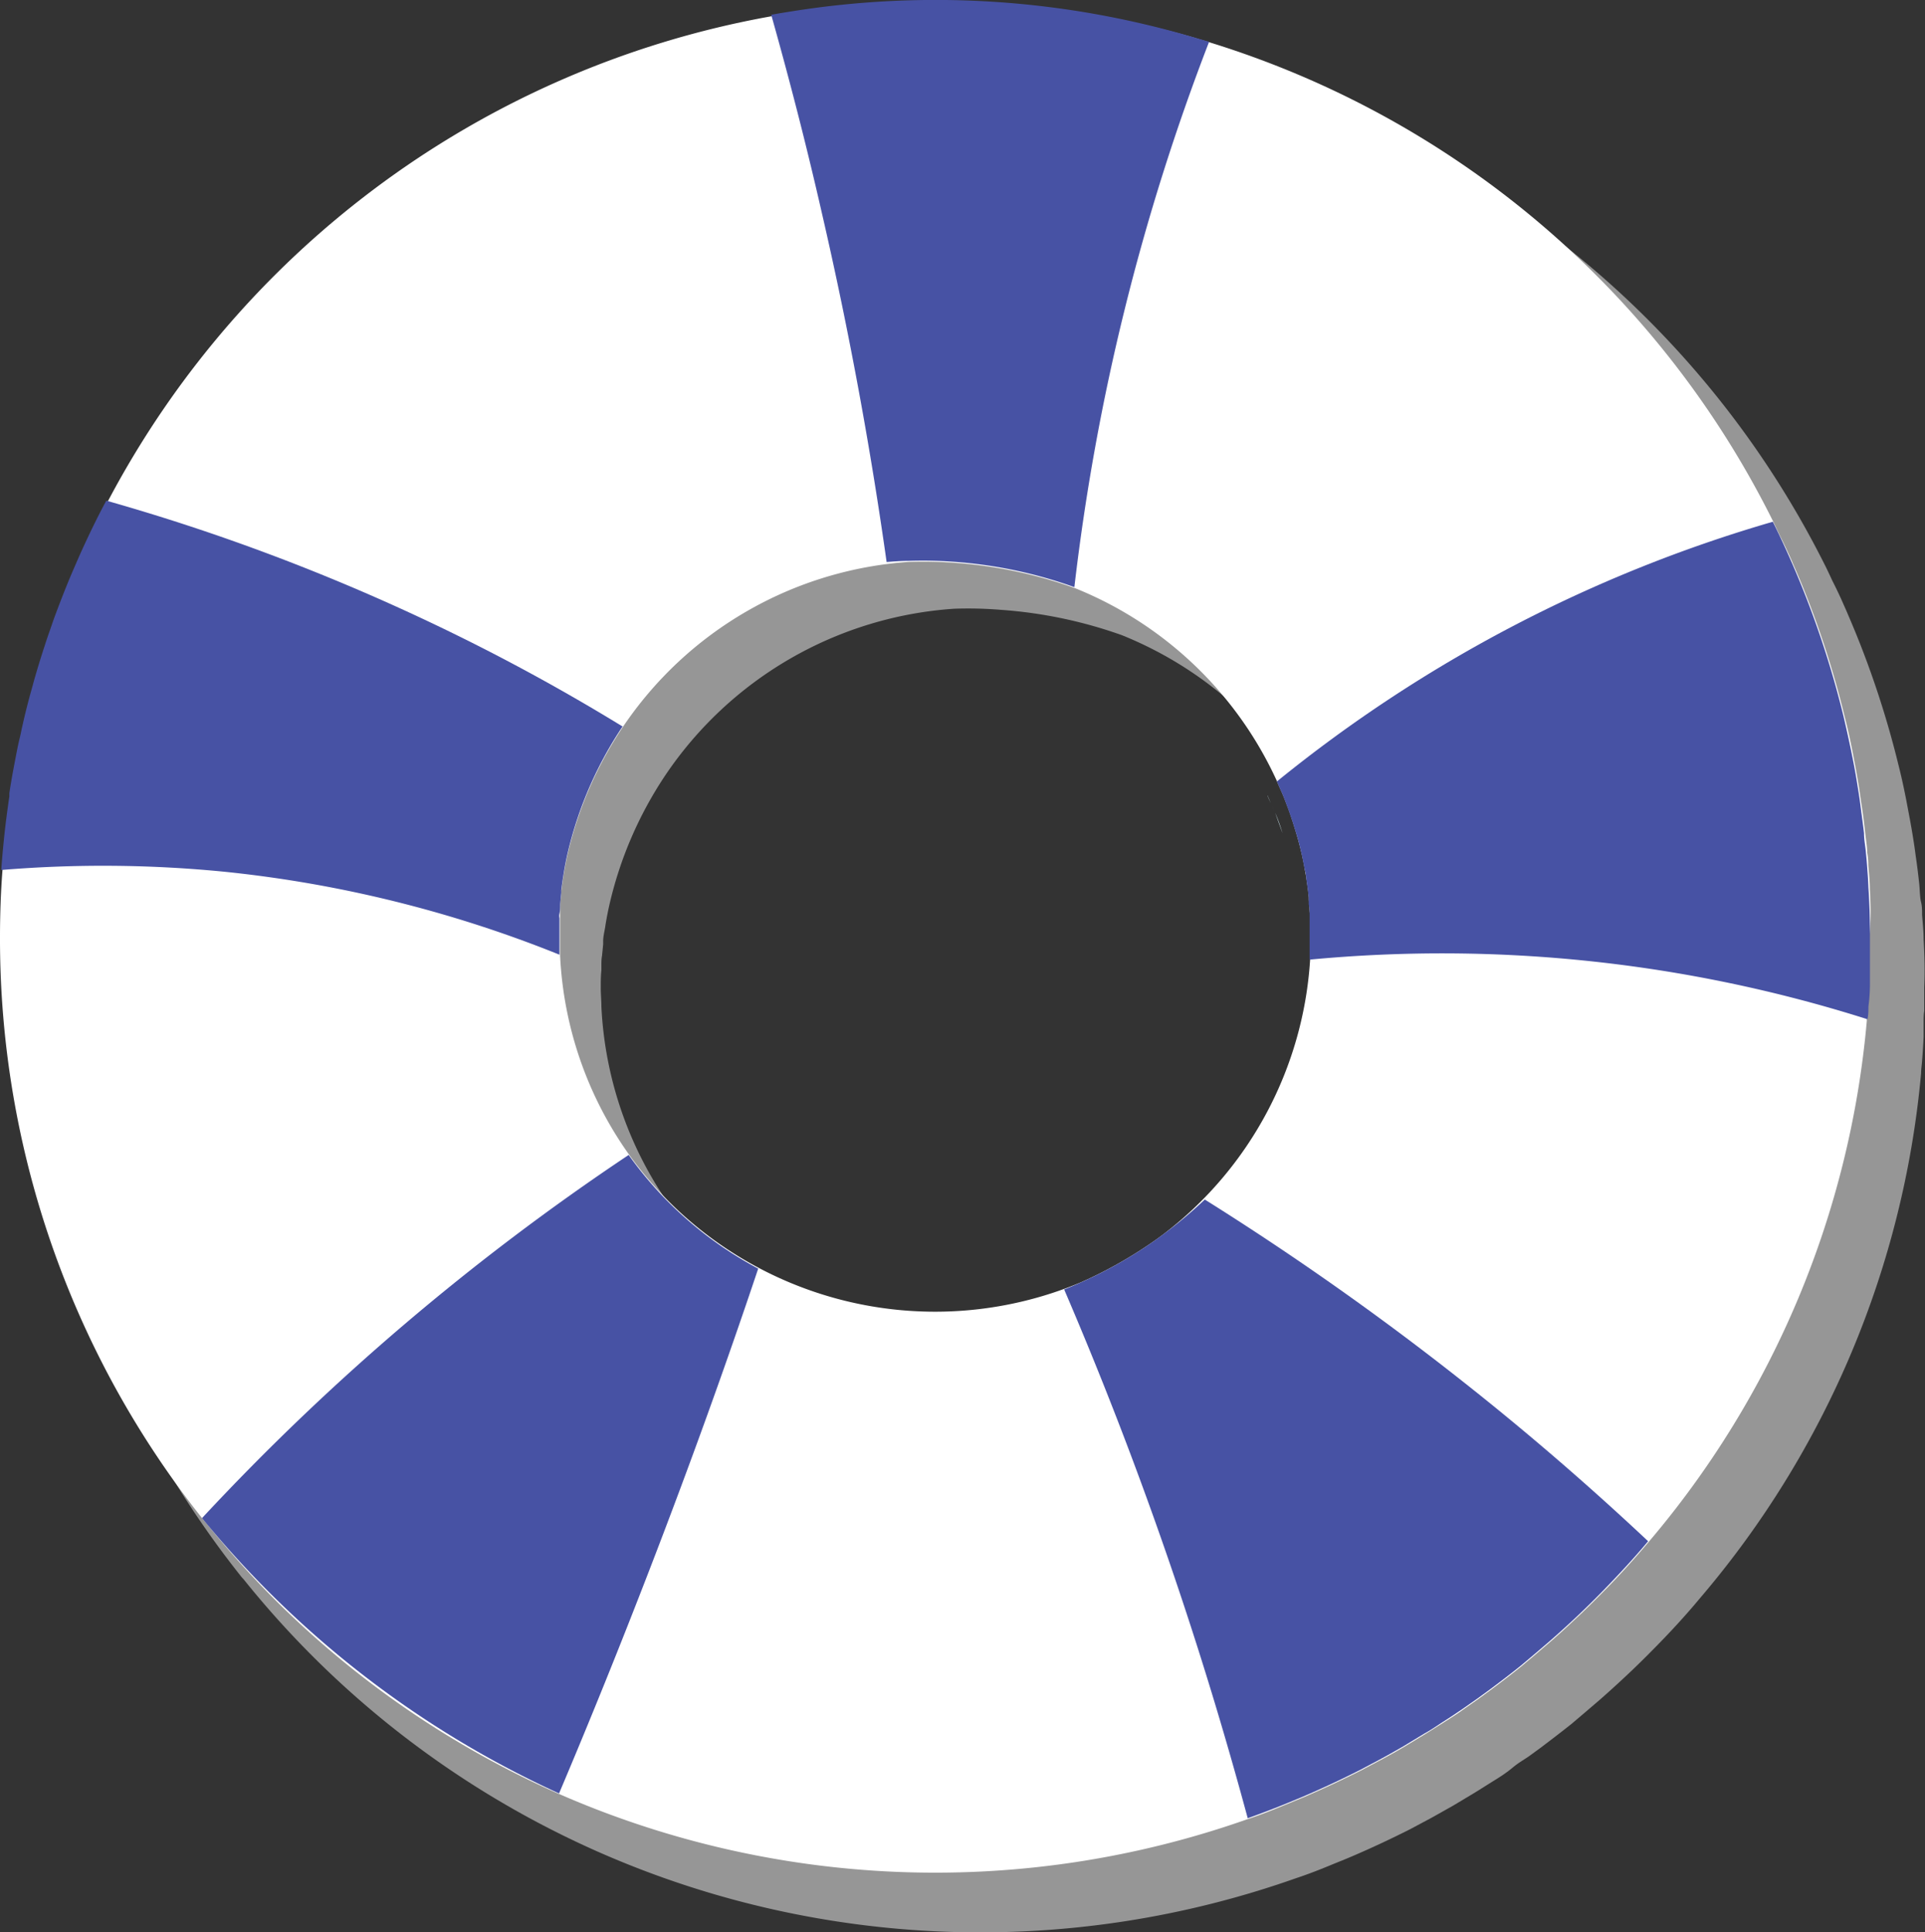 <svg xmlns="http://www.w3.org/2000/svg" viewBox="0 0 152.46 153.03"><rect x="0" y="0" width="152.46" height="153.03" fill="#333333" stroke="none"/><defs><style>.cls-1{fill:#969696;}.cls-2{fill:#fff;}.cls-3{fill:#4752a4;}.cls-4{fill:#d3eef6;}</style></defs><g id="Layer_2" data-name="Layer 2"><g id="Layer_1-2" data-name="Layer 1"><path class="cls-1" d="M152.35,74.37c0-.62-.07-1.26-.12-1.9,0-.36,0-.71-.09-1.06s-.09-1-.14-1.44c-.08-.74-.17-1.48-.28-2.21-.07-.57-.16-1.14-.25-1.69s-.22-1.27-.34-1.88c-.22-1.21-.47-2.42-.77-3.6A74.68,74.68,0,0,0,146.92,50h0c-.24-.58-.49-1.17-.74-1.75l-.06-.13c-.31-.72-.64-1.43-1-2.13-.15-.33-.31-.67-.47-1h0A74.94,74.94,0,0,0,99.61,6.69l-1.48-.45a75.64,75.64,0,0,0-31.87-2l-1,.16-.68.12A74.89,74.89,0,0,0,9.35,47.66c-.27.63-.55,1.26-.83,1.92S8,51,7.69,51.66c-.13.35-.27.71-.4,1.08s-.26.73-.38,1.1-.27.76-.39,1.14c-.25.77-.49,1.54-.72,2.35-.12.4-.24.79-.34,1.19s-.23.85-.34,1.29-.25,1-.36,1.52c-.08.33-.17.67-.23,1s-.15.7-.22,1Q4.15,64.19,4,65t-.3,1.8c0,.09,0,.18,0,.26q-.27,1.77-.45,3.54c-.08.78-.14,1.55-.19,2.34-.13,1.76-.19,3.52-.19,5.31A74.49,74.49,0,0,0,19,124.73a3.07,3.07,0,0,0,.29.34,74.72,74.72,0,0,0,28.29,21.68h0a75,75,0,0,0,55.06,2c1-.33,1.94-.7,2.9-1.1.49-.2,1-.4,1.51-.62,1.57-.67,3.1-1.39,4.61-2.15l1.76-.94,1.67-.94,1.67-1c.54-.33,1.08-.68,1.6-1s1-.64,1.43-1,.83-.59,1.25-.87l1-.73c.82-.62,1.63-1.24,2.41-1.86l1-.85,1.24-1.06c.66-.58,1.29-1.15,1.9-1.72l.65-.61c.65-.62,1.27-1.24,1.86-1.84,1.23-1.25,2.42-2.54,3.54-3.89A74.33,74.33,0,0,0,152.15,85c0-.33.06-.66.08-1,.05-.62.09-1.25.12-1.88,0-.35,0-.7,0-1.06s0-.69.05-1c0-.62,0-1.24,0-1.88C152.46,76.85,152.42,75.61,152.35,74.37Zm-98.8,21.8a29.86,29.86,0,0,1-5.92-16.45v0c0-.49-.05-1-.05-1.47v0c0-.47,0-.94.05-1.4,0-.14,0-.29,0-.43s0-.48.05-.72l.09-.91,0-.25c0-.37.1-.74.16-1.12.1-.66.23-1.32.39-2a30.81,30.81,0,0,1,4.36-10h0A30,30,0,0,1,75.57,48.21a32,32,0,0,1,3.74.09,36,36,0,0,1,9.53,2v0A30.11,30.11,0,0,1,105,65.74h0l.27.61c.11.26.23.53.34.81.19.5.39,1,.58,1.62.11.29.2.6.29.9.21.68.38,1.36.53,2.06.06.29.13.6.18.91s.1.52.14.8,0,.28.07.41c.06.39.11.8.15,1.21,0,.17,0,.34,0,.53,0,.34.05.68.07,1s0,1,0,1.53v0c0,.51,0,1,0,1.51v.07a30,30,0,0,1-11.79,22.31l-.43.31a34.08,34.08,0,0,1-5.6,3.26l-.54.25a30.12,30.12,0,0,1-35.76-9.74Z"/><path class="cls-2" d="M148.09,70.41c0-.62-.07-1.25-.12-1.89q0-.52-.09-1c0-.47-.09-.94-.14-1.42-.08-.74-.17-1.47-.28-2.19s-.16-1.13-.25-1.68-.21-1.25-.33-1.86c-.22-1.2-.47-2.39-.77-3.56a73.66,73.66,0,0,0-3.4-10.51h0c-.24-.58-.48-1.15-.74-1.73a.69.69,0,0,0-.05-.13c-.32-.71-.64-1.41-1-2.11l-.47-1h0A74.27,74.27,0,0,0,95.85,3.37l-1.47-.44A74.13,74.13,0,0,0,74.1.12,74.88,74.88,0,0,0,62.82,1l-1,.16-.68.12A74.16,74.16,0,0,0,6.45,44c-.27.62-.55,1.25-.82,1.9s-.55,1.36-.82,2.06c-.13.35-.27.71-.4,1.07s-.26.72-.38,1.09-.26.75-.38,1.13c-.25.76-.49,1.53-.72,2.33-.12.39-.23.78-.33,1.18s-.23.84-.34,1.27S2,57,1.9,57.49c-.08.33-.16.66-.22,1s-.15.69-.22,1c-.11.54-.21,1.06-.3,1.58S1,62.28.86,62.88c0,.09,0,.18,0,.26C.65,64.3.5,65.47.38,66.64.3,67.41.24,68.18.19,69,.06,70.7,0,72.45,0,74.22a73.76,73.76,0,0,0,16.05,46.07l.28.33a74.14,74.14,0,0,0,28,21.48h0a74.32,74.32,0,0,0,54.54,1.95c1-.33,1.92-.7,2.87-1.09l1.5-.62q2.33-1,4.56-2.13l1.75-.93q.83-.45,1.65-.93l1.65-1c.54-.33,1.07-.67,1.59-1s1-.63,1.42-.94l1.23-.86,1-.73c.82-.61,1.62-1.22,2.39-1.84l1-.84,1.23-1.05c.66-.57,1.28-1.13,1.88-1.7l.64-.6c.65-.62,1.26-1.23,1.85-1.83q1.83-1.86,3.5-3.85a73.65,73.65,0,0,0,17.27-41.24c0-.32.06-.65.08-1q.08-.92.12-1.86c0-.34,0-.69,0-1s0-.68,0-1c0-.61,0-1.23,0-1.86C148.19,72.86,148.16,71.63,148.09,70.41ZM50.23,92a29.59,29.59,0,0,1-5.87-16.3v0c0-.48,0-1,0-1.45v0c0-.47,0-.93,0-1.39,0-.14,0-.28,0-.42s0-.48,0-.72.06-.59.09-.9l0-.25c.05-.36.1-.73.16-1.1q.15-1,.39-2a30.48,30.48,0,0,1,4.32-9.88h0A29.73,29.73,0,0,1,72,44.5a33.43,33.43,0,0,1,3.7.08,35.76,35.76,0,0,1,9.44,2v0a29.8,29.8,0,0,1,16,15.3h0c.08.2.17.4.26.6s.24.53.34.8c.19.5.39,1,.58,1.61.1.29.19.59.28.89.21.67.38,1.35.53,2,.06.29.13.59.18.9s.1.52.14.79l.06.41q.09.59.15,1.2c0,.17,0,.34.05.52,0,.34,0,.68.07,1,0,.5,0,1,0,1.52v0c0,.5,0,1,0,1.49v.07a29.7,29.7,0,0,1-11.68,22.1l-.42.31a34.5,34.5,0,0,1-5.55,3.23l-.53.24A29.83,29.83,0,0,1,50.23,92Z"/><path class="cls-3" d="M95.76,3.31A176.53,176.53,0,0,0,85.09,46.5v0a35.76,35.76,0,0,0-9.44-2,33.43,33.43,0,0,0-3.7-.08c-.6,0-1.18.05-1.73.09-1.23-8.72-2.9-18-5.14-27.69-1.24-5.44-2.59-10.65-4-15.65l.68-.12,1-.16a72.17,72.17,0,0,1,31.56,2Z"/><path class="cls-3" d="M148.1,74c0,.63,0,1.25,0,1.86,0,.34,0,.68,0,1s0,.71,0,1q0,.94-.12,1.86c0,.34,0,.67-.08,1A111.38,111.38,0,0,0,103.72,76c0-.1,0-.21,0-.31v-.07c0-.47,0-1,0-1.49v0c0-.48,0-1,0-1.52,0-.33,0-.68-.07-1,0-.18,0-.35,0-.52q-.06-.58-.15-1.2l-.06-.41c0-.27-.09-.53-.14-.79s-.12-.61-.18-.9c-.15-.69-.32-1.37-.53-2-.09-.3-.18-.6-.28-.89-.19-.57-.39-1.11-.58-1.61-.1-.27-.22-.54-.34-.8l-.26-.6h0a111.46,111.46,0,0,1,39.28-20.57A75,75,0,0,1,146,56.7c.27,1.15.53,2.33.77,3.56q.18.91.33,1.86c.09.55.18,1.11.25,1.68s.2,1.45.28,2.19c0,.48.1,1,.14,1.42s.07.7.09,1c.05.64.1,1.27.12,1.89C148.07,71.62,148.1,72.85,148.1,74Z"/><path class="cls-3" d="M130.53,122.06c-1,1.21-2.2,2.51-3.5,3.85s-2.76,2.73-4.37,4.13l-1.23,1.05-1,.84c-.77.62-1.57,1.23-2.39,1.84l-1,.73-1.23.86c-.46.31-.93.63-1.42.94s-1,.68-1.59,1l-1.65,1q-.83.48-1.65.93l-1.75.93c-1.56.79-3.09,1.5-4.56,2.13l-1.5.62c-1,.4-1.94.76-2.87,1.09-1.76-6.52-3.84-13.42-6.32-20.61-2.63-7.63-5.41-14.73-8.22-21.27q.62-.24,1.29-.54l.53-.24a34.5,34.5,0,0,0,5.55-3.23l.42-.31A35,35,0,0,0,95.42,95a229.94,229.94,0,0,1,20.9,14.78C121.54,113.92,126.27,118.06,130.53,122.06Z"/><path class="cls-3" d="M44.27,142.05q3.65-8.61,7.2-17.81,4.7-12.18,8.58-23.77a29.68,29.68,0,0,1-10.26-9A190.63,190.63,0,0,0,16,120.23a78.79,78.79,0,0,0,28.31,21.82Z"/><path class="cls-3" d="M49.33,57.5A30.48,30.48,0,0,0,45,67.38q-.24,1-.39,2c-.06.37-.11.74-.16,1.1l0,.25-.09.9c0,.25,0,.48-.05.72s0,.28,0,.42c0,.48,0,.94,0,1.39v0c0,.5,0,1,0,1.45v0a97.61,97.61,0,0,0-26.33-6.55A97.75,97.75,0,0,0,.1,68.9h0c.05-.75.12-1.52.2-2.32.11-1.12.26-2.28.44-3.5,0-.08,0-.17,0-.26.09-.6.19-1.19.3-1.78s.19-1,.3-1.58c.07-.34.14-.68.22-1s.14-.67.22-1c.11-.5.23-1,.36-1.51s.22-.85.34-1.27.21-.79.33-1.18c.23-.8.47-1.57.72-2.33.12-.38.25-.76.38-1.13s.25-.73.38-1.09.27-.72.4-1.07c.27-.7.54-1.39.82-2.06s.55-1.28.82-1.9c.7-1.55,1.4-3,2.09-4.27a164.55,164.55,0,0,1,25.49,9.56,161.53,161.53,0,0,1,15.37,8.31Z"/><path class="cls-4" d="M100.64,63.58c.12.26.23.52.34.8C100.88,64.11,100.76,63.85,100.64,63.58Z"/><path class="cls-4" d="M100.39,63c.09.2.17.41.25.61-.09-.2-.18-.4-.26-.6Z"/><path class="cls-4" d="M101,64.38a15.45,15.45,0,0,1,.58,1.61C101.37,65.42,101.17,64.88,101,64.38Z"/></g></g></svg>